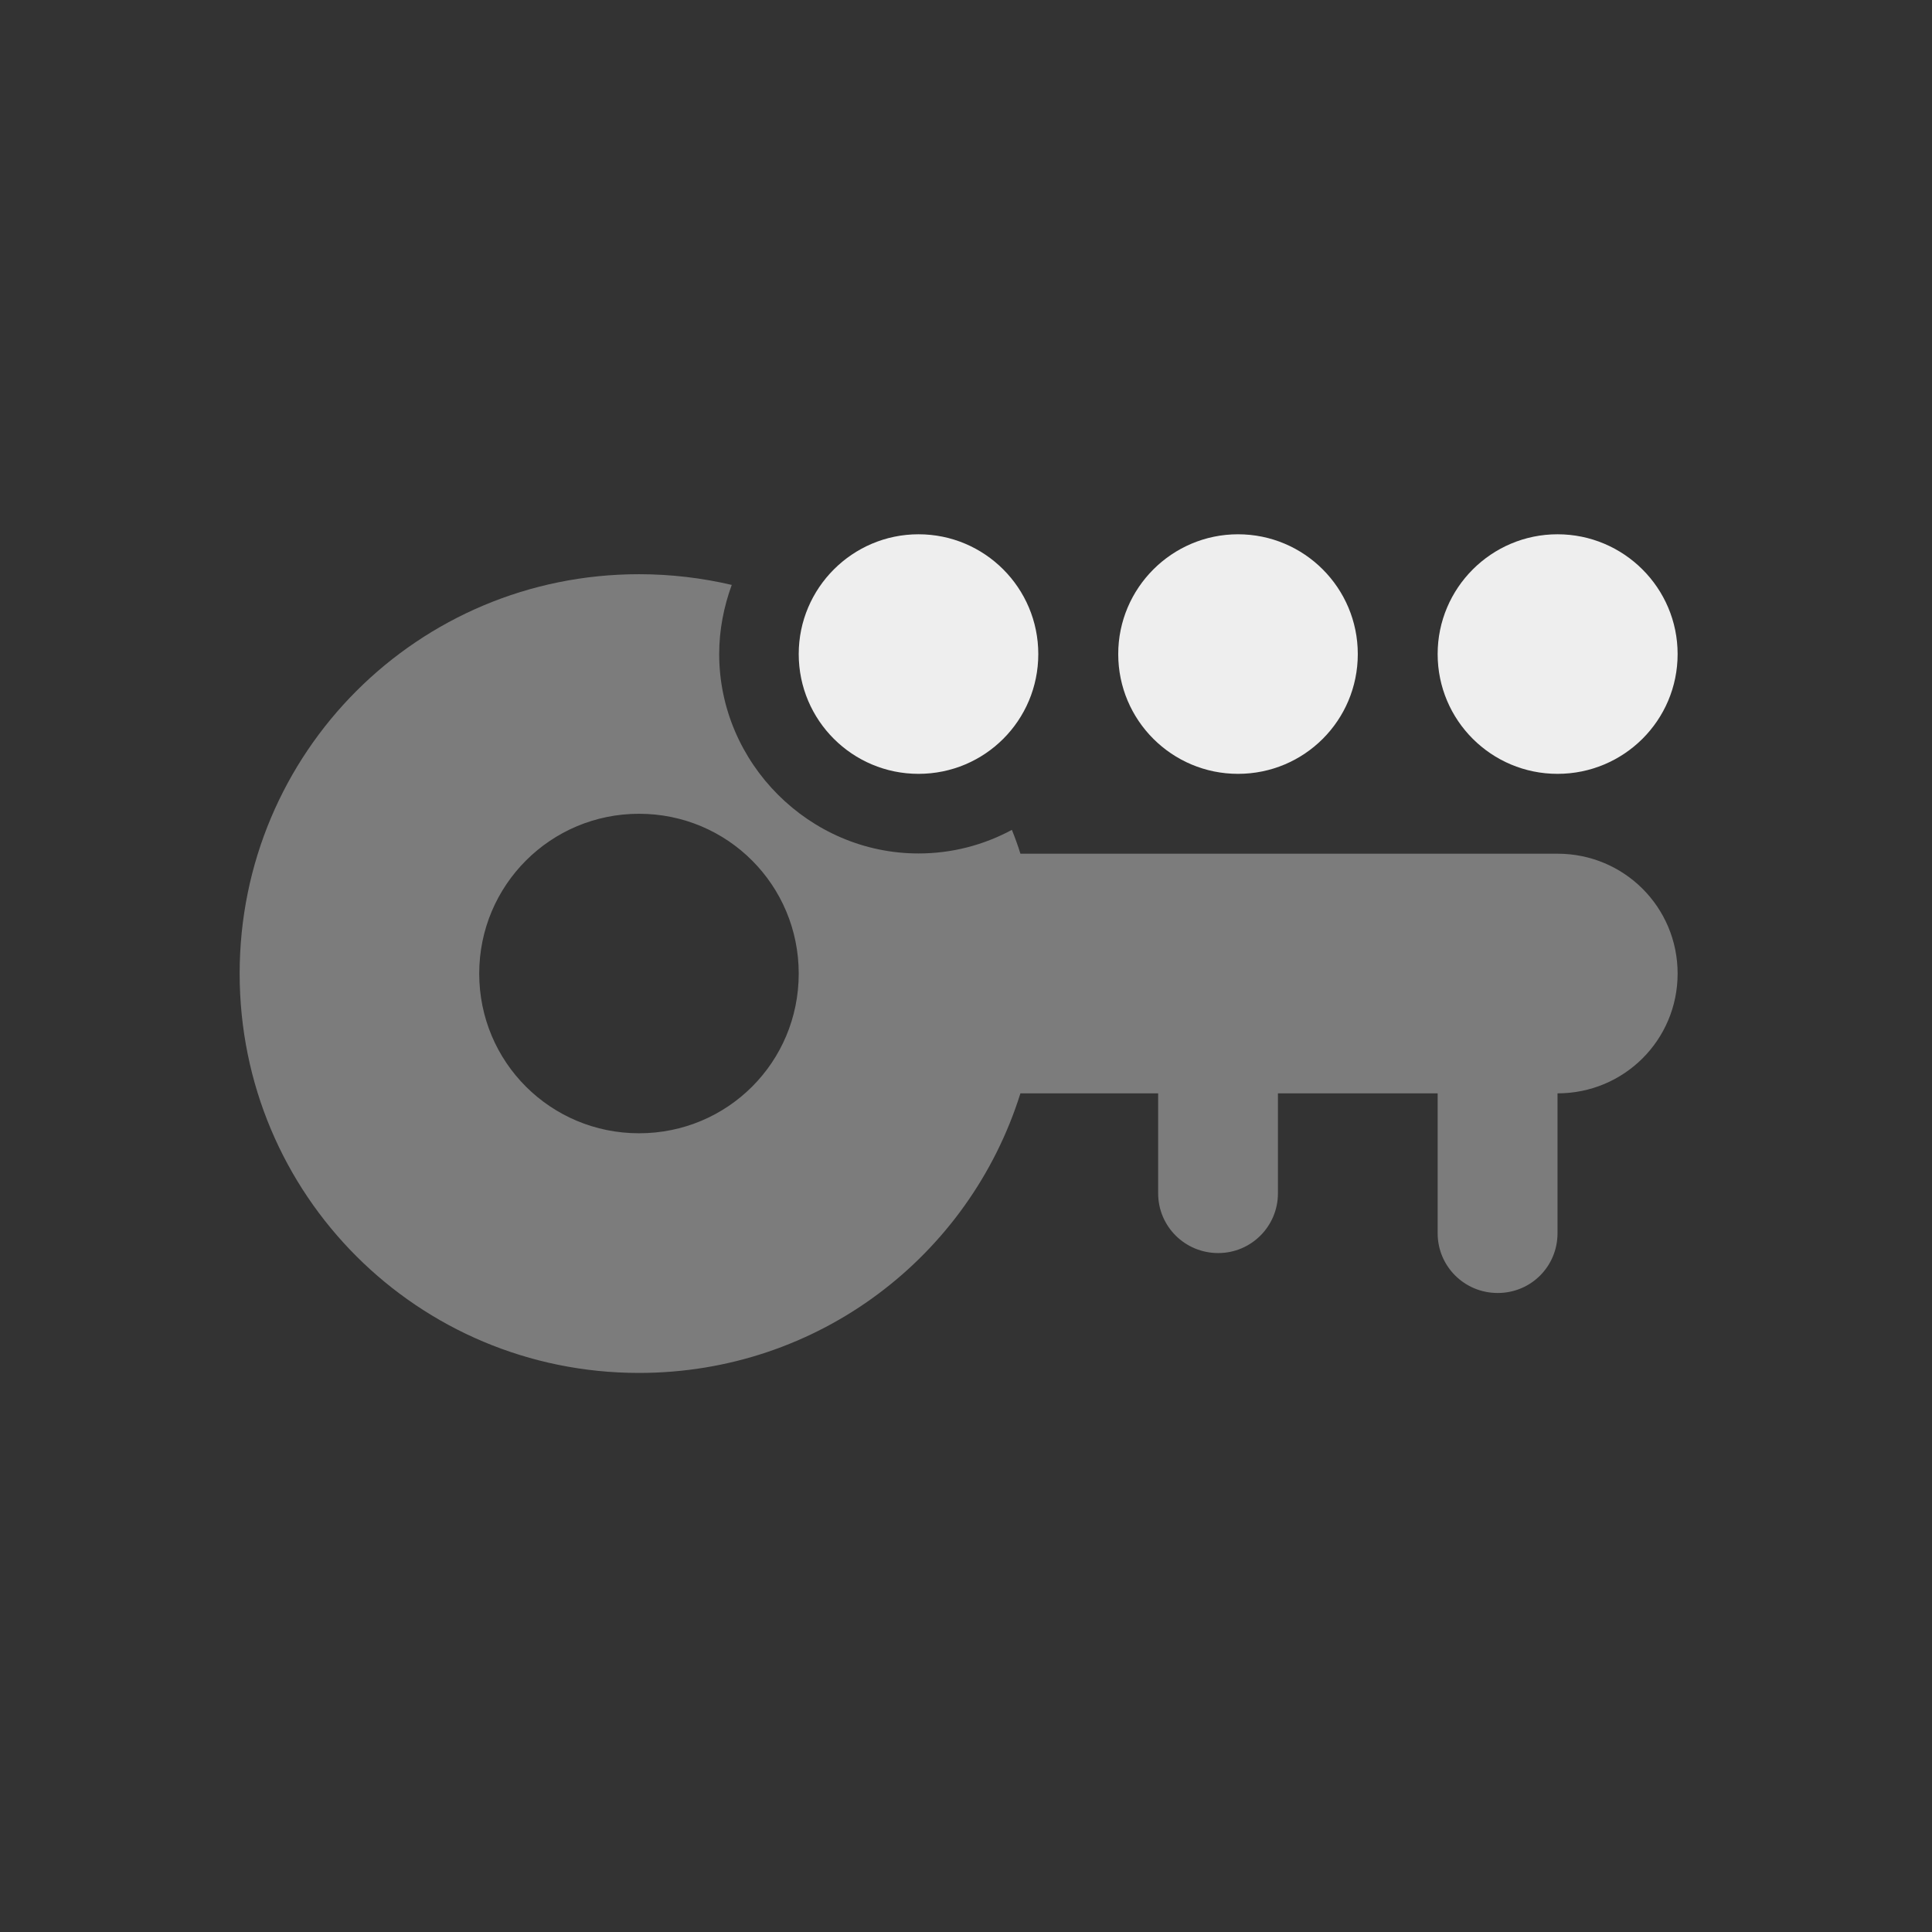 <?xml version="1.0" encoding="UTF-8"?>
<svg xmlns="http://www.w3.org/2000/svg" xmlns:xlink="http://www.w3.org/1999/xlink" width="24px" height="24px" viewBox="0 0 24 24" version="1.1">
<rect x="0" y="0" width="24" height="24" fill="#333333" stroke="none"/>
<g id="surface1">
<path style=" stroke:none;fill-rule:nonzero;fill:rgb(93.333%,93.333%,93.333%);fill-opacity:0.392;" d="M 7.938 7.133 C 5.191 7.133 2.977 9.348 2.977 12.094 C 2.977 14.844 5.191 17.055 7.938 17.055 C 10.168 17.055 12.043 15.602 12.676 13.582 L 14.387 13.582 L 14.387 14.824 C 14.387 15.234 14.719 15.566 15.133 15.566 C 15.543 15.566 15.875 15.234 15.875 14.824 L 15.875 13.582 L 17.859 13.582 L 17.859 15.32 C 17.859 15.73 18.191 16.062 18.605 16.062 C 19.02 16.062 19.348 15.73 19.348 15.32 L 19.348 13.582 C 20.176 13.582 20.84 12.918 20.84 12.094 C 20.84 11.27 20.176 10.605 19.348 10.605 L 12.676 10.605 C 12.645 10.504 12.609 10.406 12.57 10.309 C 12.223 10.496 11.828 10.602 11.41 10.602 C 10.055 10.602 8.934 9.48 8.934 8.125 C 8.934 7.824 8.992 7.535 9.09 7.266 C 8.723 7.18 8.336 7.133 7.938 7.133 Z M 10.91 8.117 C 10.91 8.121 10.91 8.121 10.91 8.125 C 10.91 8.422 11.117 8.625 11.41 8.625 C 11.438 8.625 11.461 8.625 11.488 8.621 C 11.309 8.438 11.117 8.27 10.91 8.117 Z M 7.938 10.109 C 9.039 10.109 9.922 10.996 9.922 12.094 C 9.922 13.195 9.039 14.078 7.938 14.078 C 6.84 14.078 5.953 13.195 5.953 12.094 C 5.953 10.996 6.84 10.109 7.938 10.109 Z M 7.938 10.109 "/>
<path style=" stroke:none;fill-rule:nonzero;fill:rgb(93.333%,93.333%,93.333%);fill-opacity:1;" d="M 20.84 8.125 C 20.84 8.949 20.172 9.613 19.348 9.613 C 18.527 9.613 17.859 8.949 17.859 8.125 C 17.859 7.305 18.527 6.637 19.348 6.637 C 20.172 6.637 20.84 7.305 20.84 8.125 Z M 20.84 8.125 "/>
<path style=" stroke:none;fill-rule:nonzero;fill:rgb(93.333%,93.333%,93.333%);fill-opacity:1;" d="M 16.867 8.125 C 16.867 8.949 16.203 9.613 15.379 9.613 C 14.559 9.613 13.891 8.949 13.891 8.125 C 13.891 7.305 14.559 6.637 15.379 6.637 C 16.203 6.637 16.867 7.305 16.867 8.125 Z M 16.867 8.125 "/>
<path style=" stroke:none;fill-rule:nonzero;fill:rgb(93.333%,93.333%,93.333%);fill-opacity:1;" d="M 12.898 8.125 C 12.898 8.949 12.234 9.613 11.41 9.613 C 10.59 9.613 9.922 8.949 9.922 8.125 C 9.922 7.305 10.59 6.637 11.41 6.637 C 12.234 6.637 12.898 7.305 12.898 8.125 Z M 12.898 8.125 "/>
</g>
</svg>
